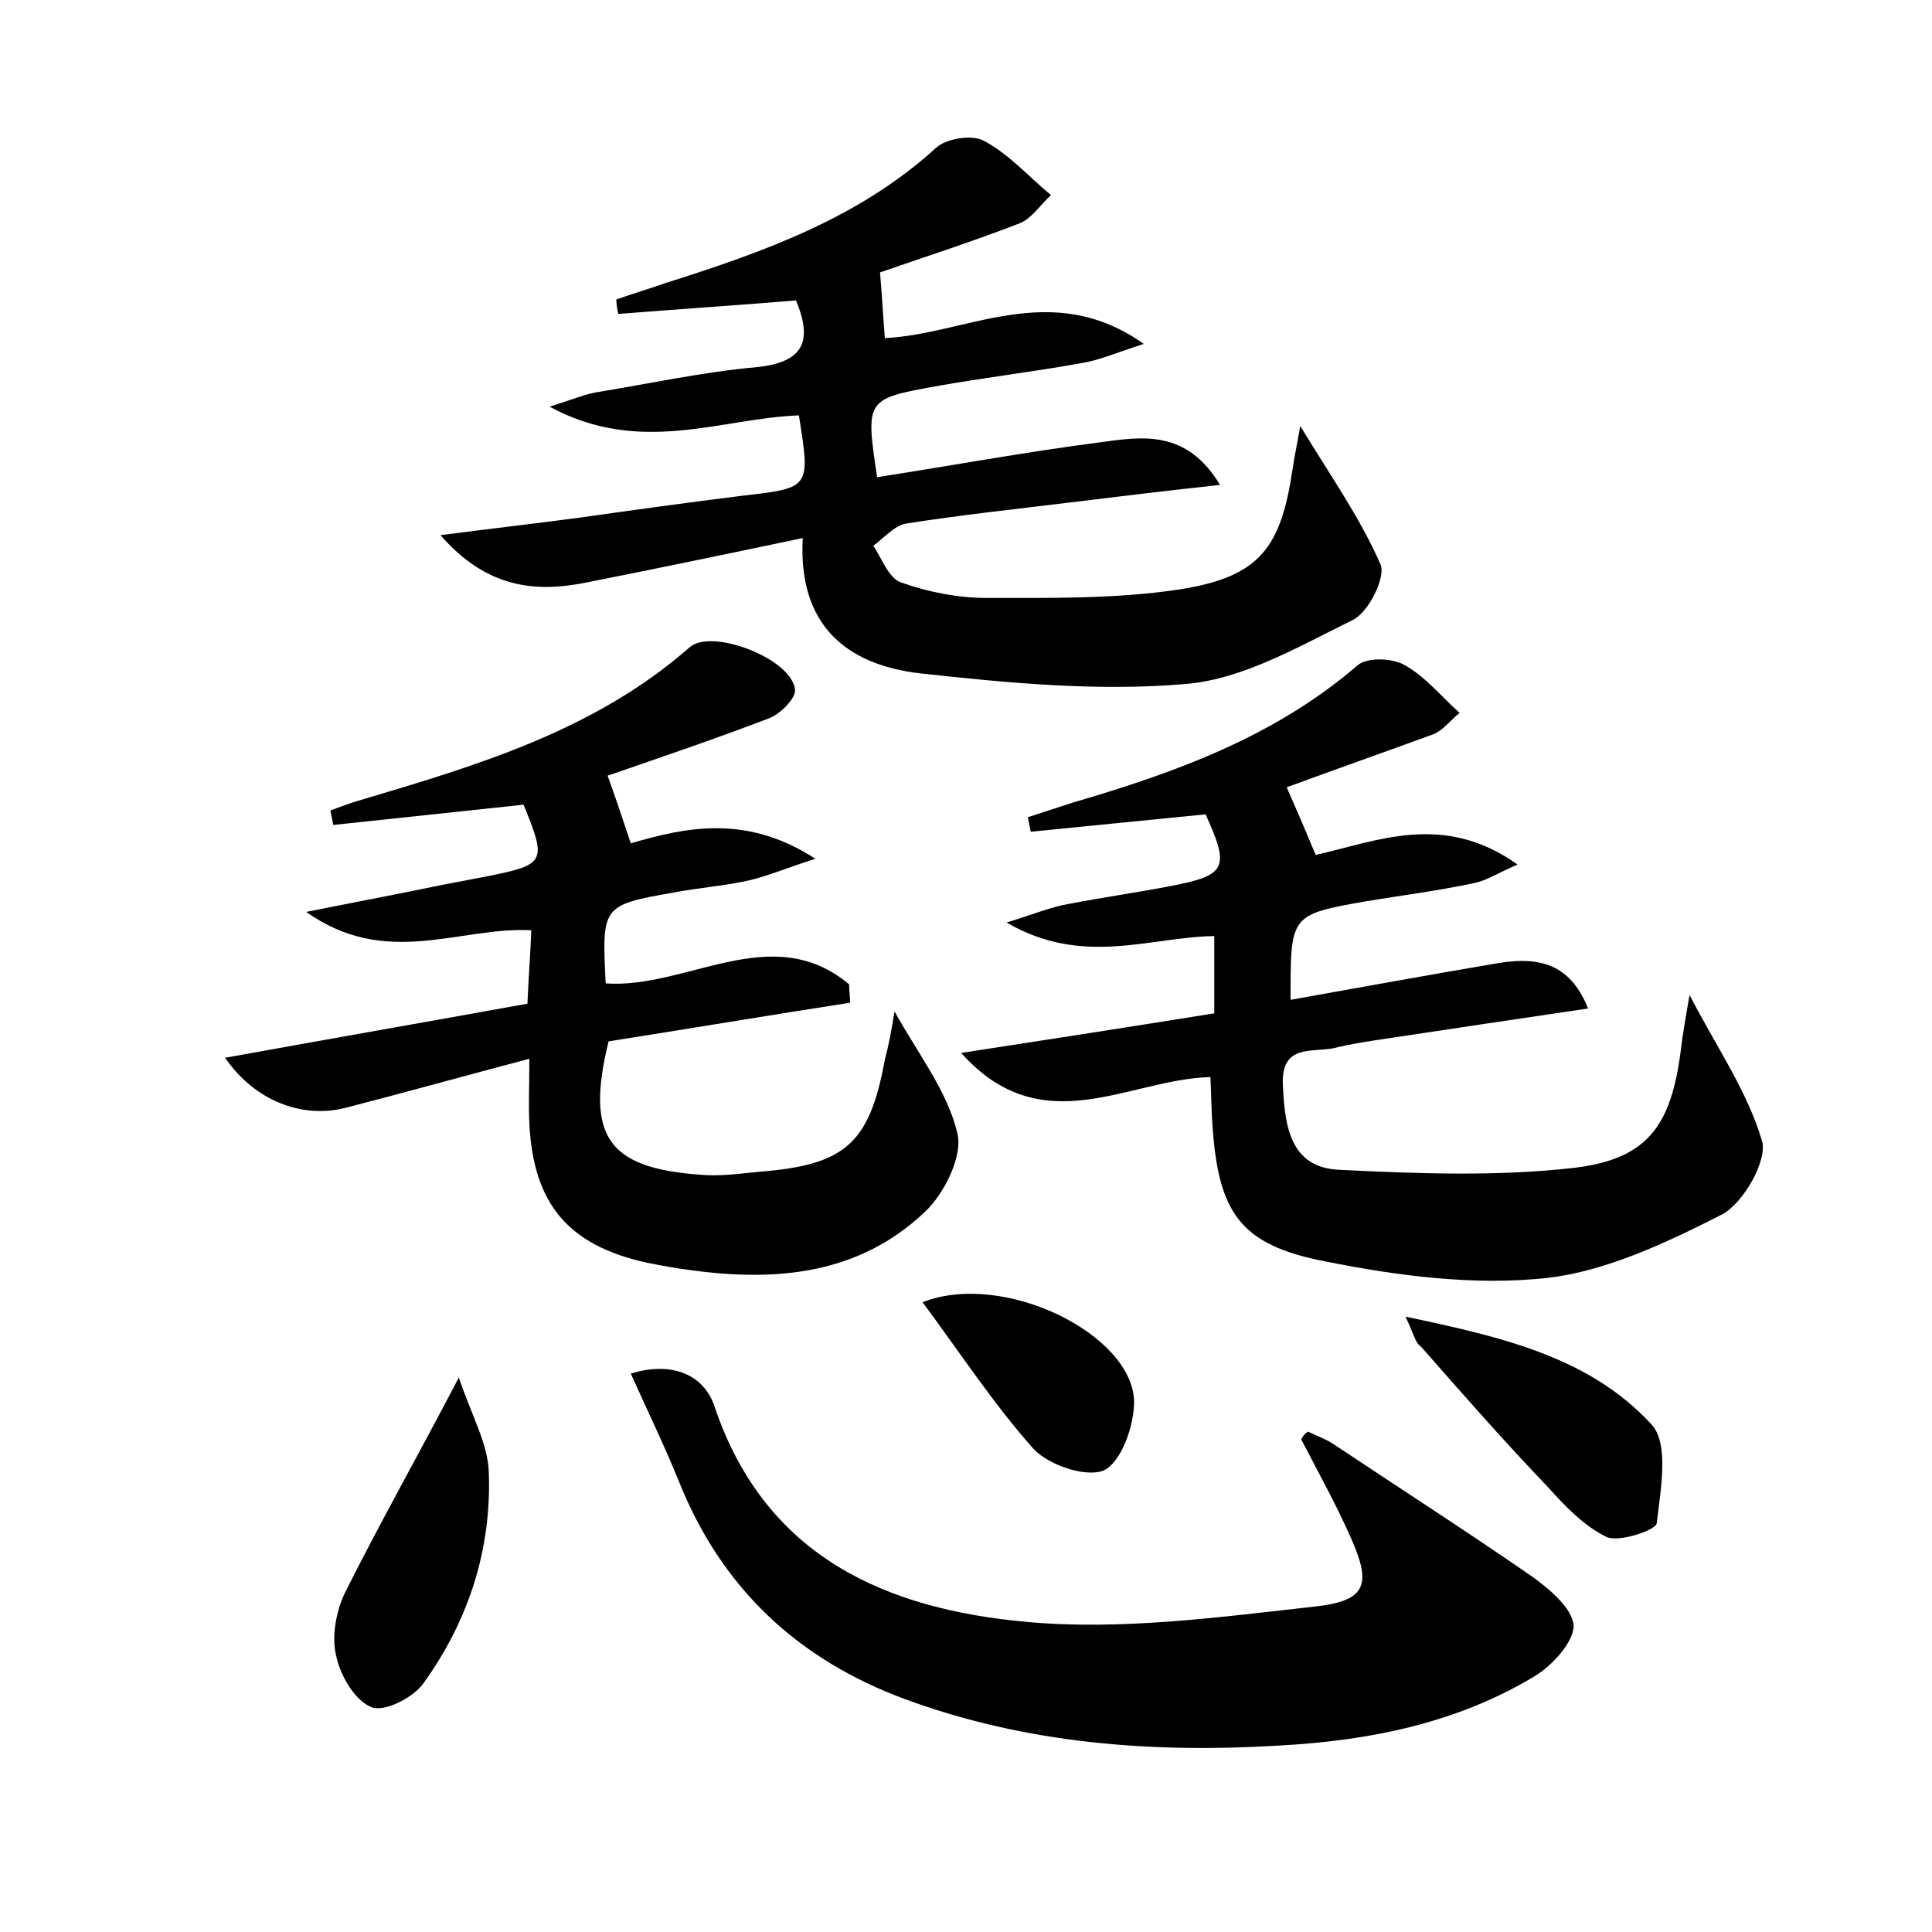 <?xml version="1.0" encoding="utf-8"?>
<!-- Generator: Adobe Illustrator 22.0.0, SVG Export Plug-In . SVG Version: 6.00 Build 0)  -->
<svg version="1.1" id="图层_1" xmlns="http://www.w3.org/2000/svg" xmlns:xlink="http://www.w3.org/1999/xlink" x="0px" y="0px"
	 viewBox="0 0 200 200" style="enable-background:new 0 0 200 200;" xml:space="preserve">
<style type="text/css">
	.st0{fill:#FFFFFF;}
</style>
<g>
	
	<path d="M83.1,55.7c-8.1,1.7-15.3,3.2-22.4,4.6c-5.4,1.1-10.4,0.5-15.1-4.9c5.4-0.7,9.8-1.2,14.3-1.8c5.7-0.8,11.4-1.6,17.1-2.3
		c6.9-0.8,6.9-0.8,5.7-8.3c-8.1,0.3-16.4,4.2-25.8-0.9c2.5-0.8,3.7-1.3,4.9-1.5c5.5-0.9,11-2.1,16.6-2.6c4.7-0.5,5.8-2.6,4-6.9
		c-6,0.5-12.2,0.9-18.4,1.4c-0.1-0.5-0.2-1-0.2-1.5c1.7-0.6,3.4-1.1,5.1-1.7c10.1-3.2,20-6.7,28-14c1.1-1,3.8-1.4,5-0.7
		c2.6,1.4,4.6,3.7,6.9,5.6c-1.1,1-2,2.4-3.2,2.9c-4.9,1.9-9.9,3.5-14.5,5.1c0.2,2.3,0.3,4.3,0.5,6.8c8.5-0.4,17.2-6.2,26.8,0.6
		c-2.8,0.9-4.6,1.7-6.5,2c-5,0.9-10.1,1.5-15.1,2.4c-7.2,1.3-7.2,1.4-6,9.4c7.7-1.2,15.3-2.6,23-3.6c4.4-0.6,9-1.4,12.5,4.4
		c-5.6,0.6-10.5,1.2-15.4,1.8c-5.7,0.7-11.4,1.3-17.1,2.2c-1.2,0.2-2.3,1.5-3.4,2.3c0.9,1.3,1.6,3.4,2.9,3.8c2.8,1,5.9,1.6,8.9,1.6
		c6.7,0,13.5,0.1,20-0.9c8.2-1.3,10.4-4.3,11.6-12.4c0.2-1.4,0.5-2.7,0.8-4.5c3.1,5.1,6.2,9.5,8.3,14.3c0.6,1.3-1.2,5-2.9,5.8
		c-5.5,2.7-11.3,6.1-17.2,6.6c-9.1,0.8-18.5-0.1-27.6-1.1C87.6,68.8,82.6,64.7,83.1,55.7z"/>
	<path d="M133.2,81.5c1.1,2.5,2,4.6,3,7c6.3-1.4,13.2-4.5,20.9,1c-1.9,0.8-3.1,1.6-4.4,1.9c-3.8,0.8-7.6,1.3-11.3,1.9
		c-7.9,1.4-7.8,1.4-7.8,10.2c7.3-1.3,14.4-2.6,21.5-3.8c4.8-0.8,7.6,0.5,9.3,4.7c-7.5,1.1-14.8,2.2-22.1,3.3
		c-1.3,0.2-2.5,0.4-3.8,0.7c-2.3,0.7-5.9-0.6-5.7,3.9c0.2,4.2,0.7,8.6,5.9,8.8c8.1,0.4,16.3,0.7,24.2-0.2
		c7.7-0.9,10.1-4.4,11.1-12.2c0.2-1.7,0.5-3.4,0.9-5.7c2.8,5.4,6,10,7.5,15.1c0.6,2-1.9,6.4-4.1,7.6c-5.7,2.9-12,5.9-18.2,6.6
		c-7.5,0.8-15.3-0.2-22.8-1.7c-9-1.7-11.2-5.1-11.8-14.3c-0.1-1.4-0.1-2.8-0.2-4.8c-8.5,0.2-17.4,6.9-25.8-2.5
		c9.1-1.4,17.5-2.7,26.2-4.1c0-2.7,0-5.1,0-8c-6.7,0.1-13.6,3.2-21.5-1.4c2.9-0.9,4.6-1.6,6.3-1.9c3.6-0.7,7.2-1.2,10.8-1.9
		c5.7-1.1,6-1.9,3.5-7.4c-6.1,0.6-12.1,1.2-18.1,1.8c-0.1-0.5-0.2-1-0.3-1.5c1.5-0.5,3.1-1,4.6-1.5c10.6-3.1,20.9-6.8,29.5-14.2
		c1-0.9,3.7-0.8,5,0c2.1,1.2,3.7,3.2,5.6,4.9c-0.9,0.7-1.7,1.8-2.7,2.2C143.2,77.9,138.1,79.7,133.2,81.5z"/>
	<path d="M92.6,104.7c2.5,4.5,5.5,8.3,6.5,12.6c0.6,2.3-1.3,6.2-3.3,8.1c-6.8,6.5-15.3,7.3-24.2,6.1c-1.6-0.2-3.2-0.5-4.7-0.8
		c-8.1-1.8-11.7-6.1-12.1-14.4c-0.1-2,0-4.1,0-6.7c-6.8,1.8-12.9,3.5-19.1,5.1c-4.4,1.1-9.3-0.7-12.4-5.2
		c10.5-1.9,20.8-3.7,31.3-5.6c0.1-2.6,0.3-4.9,0.4-7.6c-7.4-0.4-15,4-23.3-1.9c5.5-1.1,9.8-1.9,14.1-2.8c1.6-0.3,3.1-0.6,4.7-0.9
		c6-1.2,6.1-1.5,3.7-7.4c-6.6,0.7-13.1,1.4-19.7,2.1c-0.1-0.5-0.2-1-0.3-1.5c1.1-0.4,2.1-0.8,3.2-1.1c12.1-3.6,24.2-7.2,34-15.8
		c2.3-2,10.6,1.2,10.9,4.4c0.1,0.9-1.6,2.6-2.8,3c-5.5,2.1-11.1,4-16.6,5.9c0.8,2.2,1.5,4.3,2.4,7c5.5-1.6,11.9-3.1,19.1,1.6
		c-2.8,0.9-4.7,1.7-6.7,2.2c-2.6,0.6-5.4,0.8-8,1.3c-7.4,1.3-7.4,1.4-7,9.4c8.4,0.6,17.2-6.6,25.2,0.1c0,0.6,0.1,1.3,0.1,1.9
		c-8.4,1.3-16.7,2.7-25,4c-2.4,9.8-0.1,13.1,9.4,13.8c2.1,0.2,4.1-0.1,6.2-0.3c8.9-0.7,11.4-2.9,13-11.6
		C92,108.2,92.3,106.6,92.6,104.7z"/>
	<path d="M135.4,148.2c0.8,0.4,1.7,0.7,2.5,1.2c6.9,4.6,13.9,9.1,20.7,13.8c1.8,1.3,4.2,3.3,4.3,5.1c0,1.7-2.2,4.1-4,5.2
		c-8.1,4.9-17.2,6.7-26.5,7.2c-13.2,0.8-26.2-0.2-38.7-4.8c-11.1-4.1-19-11.5-23.4-22.5c-1.5-3.7-3.2-7.2-5-11.2
		c4.1-1.3,7.6,0,8.7,3.5c5.3,15.6,17.9,20.9,32.3,22.2c9.8,0.9,20-0.5,29.9-1.6c5.3-0.6,5.8-2.3,3.6-7.2c-1.5-3.4-3.4-6.8-5.1-10.1
		C134.9,148.6,135.1,148.4,135.4,148.2z"/>
	<path d="M47.5,142.6c1.3,3.9,3,6.8,3.1,9.8c0.3,8-2.1,15.4-6.8,21.9c-1.1,1.5-4.1,3-5.4,2.4c-1.7-0.7-3.2-3.3-3.6-5.3
		c-0.5-2,0-4.6,0.9-6.5C39.2,157.9,43.1,151,47.5,142.6z"/>
	<path d="M145.5,136.3c10,2.1,19.1,4.2,25.5,11.2c1.8,2,0.9,6.8,0.5,10.2c-0.1,0.7-3.9,2-5.2,1.4c-2.3-1.1-4.3-3.2-6.1-5.2
		c-4.5-4.7-8.8-9.6-13.1-14.5C146.5,139,146.4,138.2,145.5,136.3z"/>
	<path d="M95.5,134.8c8.5-3.3,21.8,3.4,21.9,10.3c0,2.5-1.3,6.2-3.1,7.1c-1.8,0.8-5.7-0.5-7.3-2.2
		C102.9,145.4,99.5,140.2,95.5,134.8z"/>
</g>
</svg>
